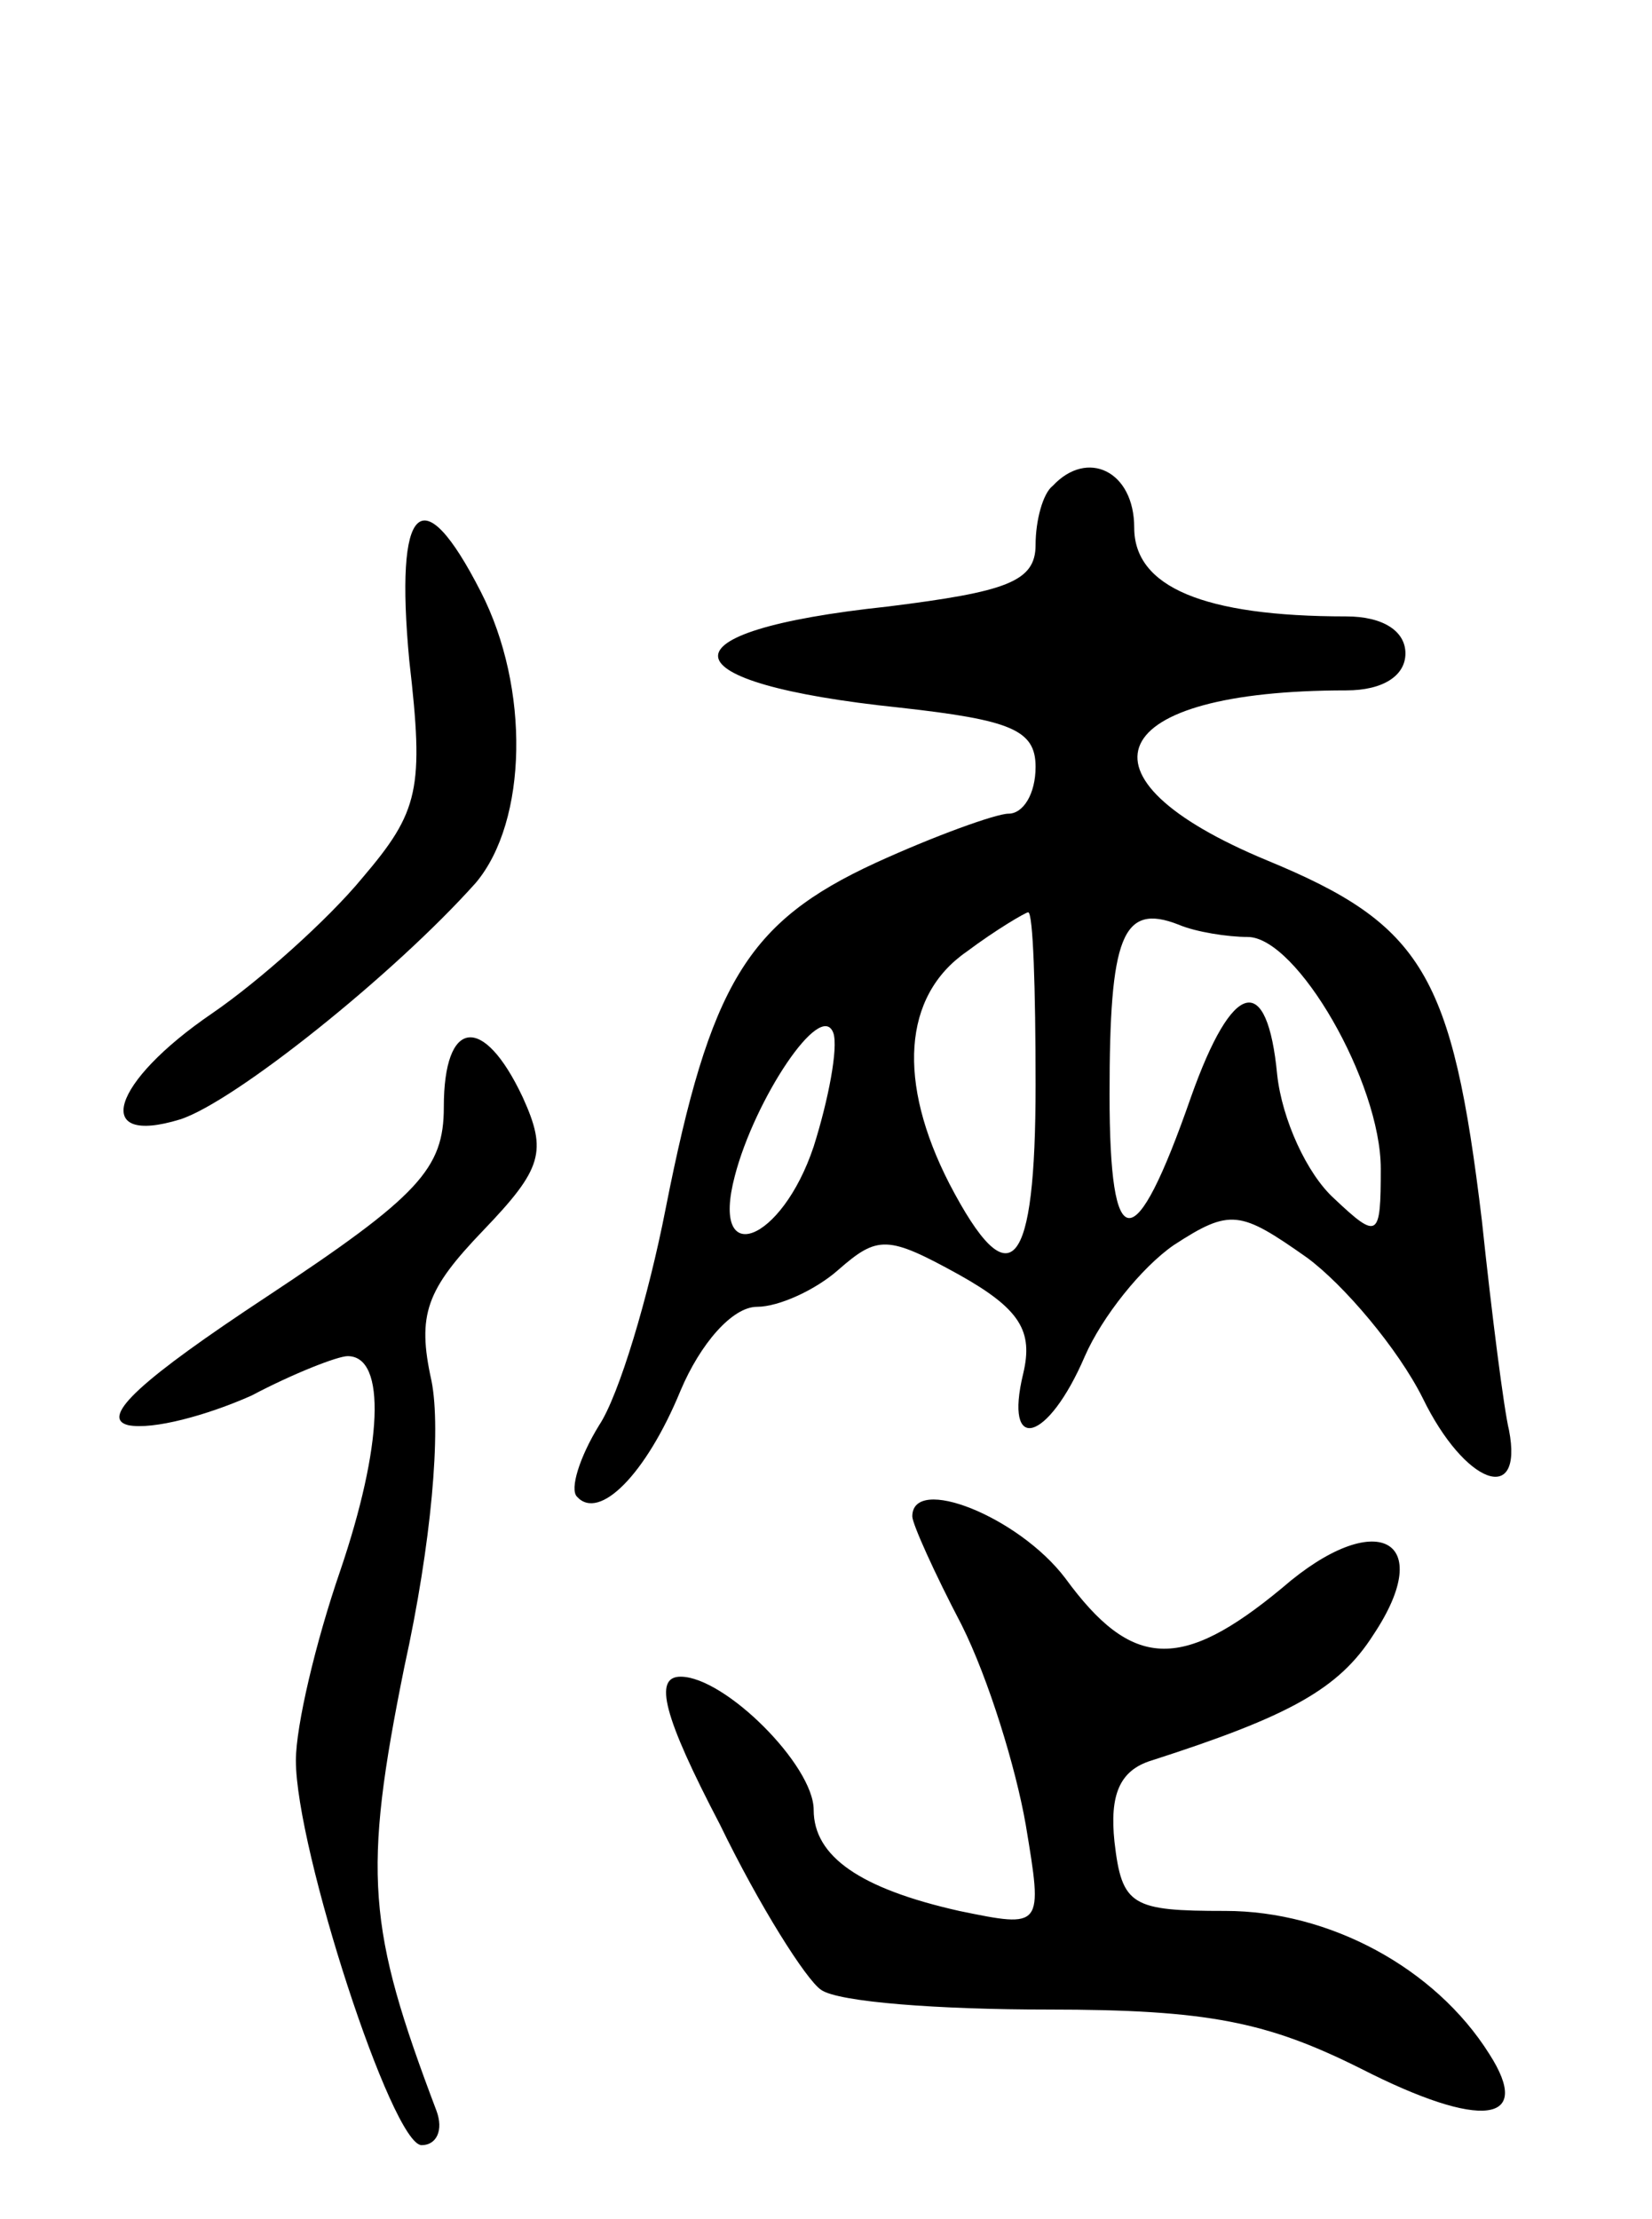 <svg version="1.0" xmlns="http://www.w3.org/2000/svg"
 width="67pt" height="90pt" viewBox="0 0 67 90"
 preserveAspectRatio="xMidYMid meet">
<g transform="translate(0,90) scale(0.1,-0.1)"
fill="#000000" stroke="none">
<path d="M427 703 c-4 -3 -7 -14 -7 -24 0 -15 -12 -19 -60 -25 -94 -10 -91
-31 5 -41 45 -5 55 -9 55 -24 0 -11 -5 -19 -11 -19 -5 0 -30 -9 -54 -20 -52
-24 -67 -49 -85 -140 -7 -36 -19 -76 -27 -88 -8 -13 -12 -26 -9 -29 9 -10 28
9 42 43 8 19 21 34 31 34 9 0 24 7 33 15 16 14 20 14 49 -2 25 -14 30 -23 26
-40 -8 -33 10 -28 25 7 7 16 23 36 36 45 23 15 27 14 54 -5 15 -11 37 -37 47
-57 17 -35 41 -44 35 -13 -2 8 -7 47 -11 85 -12 100 -24 120 -87 146 -82 34
-66 69 32 69 15 0 24 6 24 15 0 9 -9 15 -24 15 -58 0 -86 12 -86 36 0 23 -19
32 -33 17z m-7 -243 c0 -75 -10 -88 -35 -40 -21 41 -19 76 7 94 12 9 24 16 25
16 2 0 3 -31 3 -70z m86 60 c20 0 54 -59 54 -94 0 -28 -1 -29 -19 -12 -11 10
-21 32 -23 50 -4 42 -18 39 -35 -9 -23 -66 -33 -65 -33 1 0 64 5 78 28 69 7
-3 20 -5 28 -5z m-176 -85 c-13 -39 -42 -50 -32 -12 8 31 35 72 40 58 2 -6 -2
-27 -8 -46z"/>
<path d="M166 632 c6 -52 4 -61 -19 -88 -14 -17 -42 -42 -61 -55 -41 -28 -49
-54 -13 -43 22 7 87 59 120 96 21 25 22 79 2 118 -24 47 -35 36 -29 -28z"/>
<path d="M180 451 c0 -25 -10 -36 -72 -77 -50 -33 -68 -49 -56 -52 10 -2 32 4
50 12 17 9 35 16 39 16 16 0 14 -37 -3 -87 -10 -29 -18 -63 -18 -77 0 -36 39
-156 51 -156 6 0 9 6 6 14 -28 74 -30 96 -13 180 11 50 15 96 11 116 -6 27 -2
37 21 61 24 25 26 32 16 54 -16 34 -32 32 -32 -4z"/>
<path d="M370 285 c0 -3 9 -23 20 -44 11 -22 22 -58 26 -81 7 -42 7 -42 -27
-35 -40 9 -59 22 -59 41 0 18 -36 54 -54 54 -11 0 -7 -16 16 -60 16 -33 35
-63 41 -67 7 -5 48 -8 92 -8 65 0 89 -5 127 -24 49 -25 70 -22 52 6 -22 35
-65 58 -107 58 -38 0 -42 2 -45 28 -2 19 2 29 15 33 56 18 76 29 90 51 26 39
1 52 -37 19 -41 -34 -61 -33 -88 4 -19 25 -62 42 -62 25z"/>
</g>
</svg>
